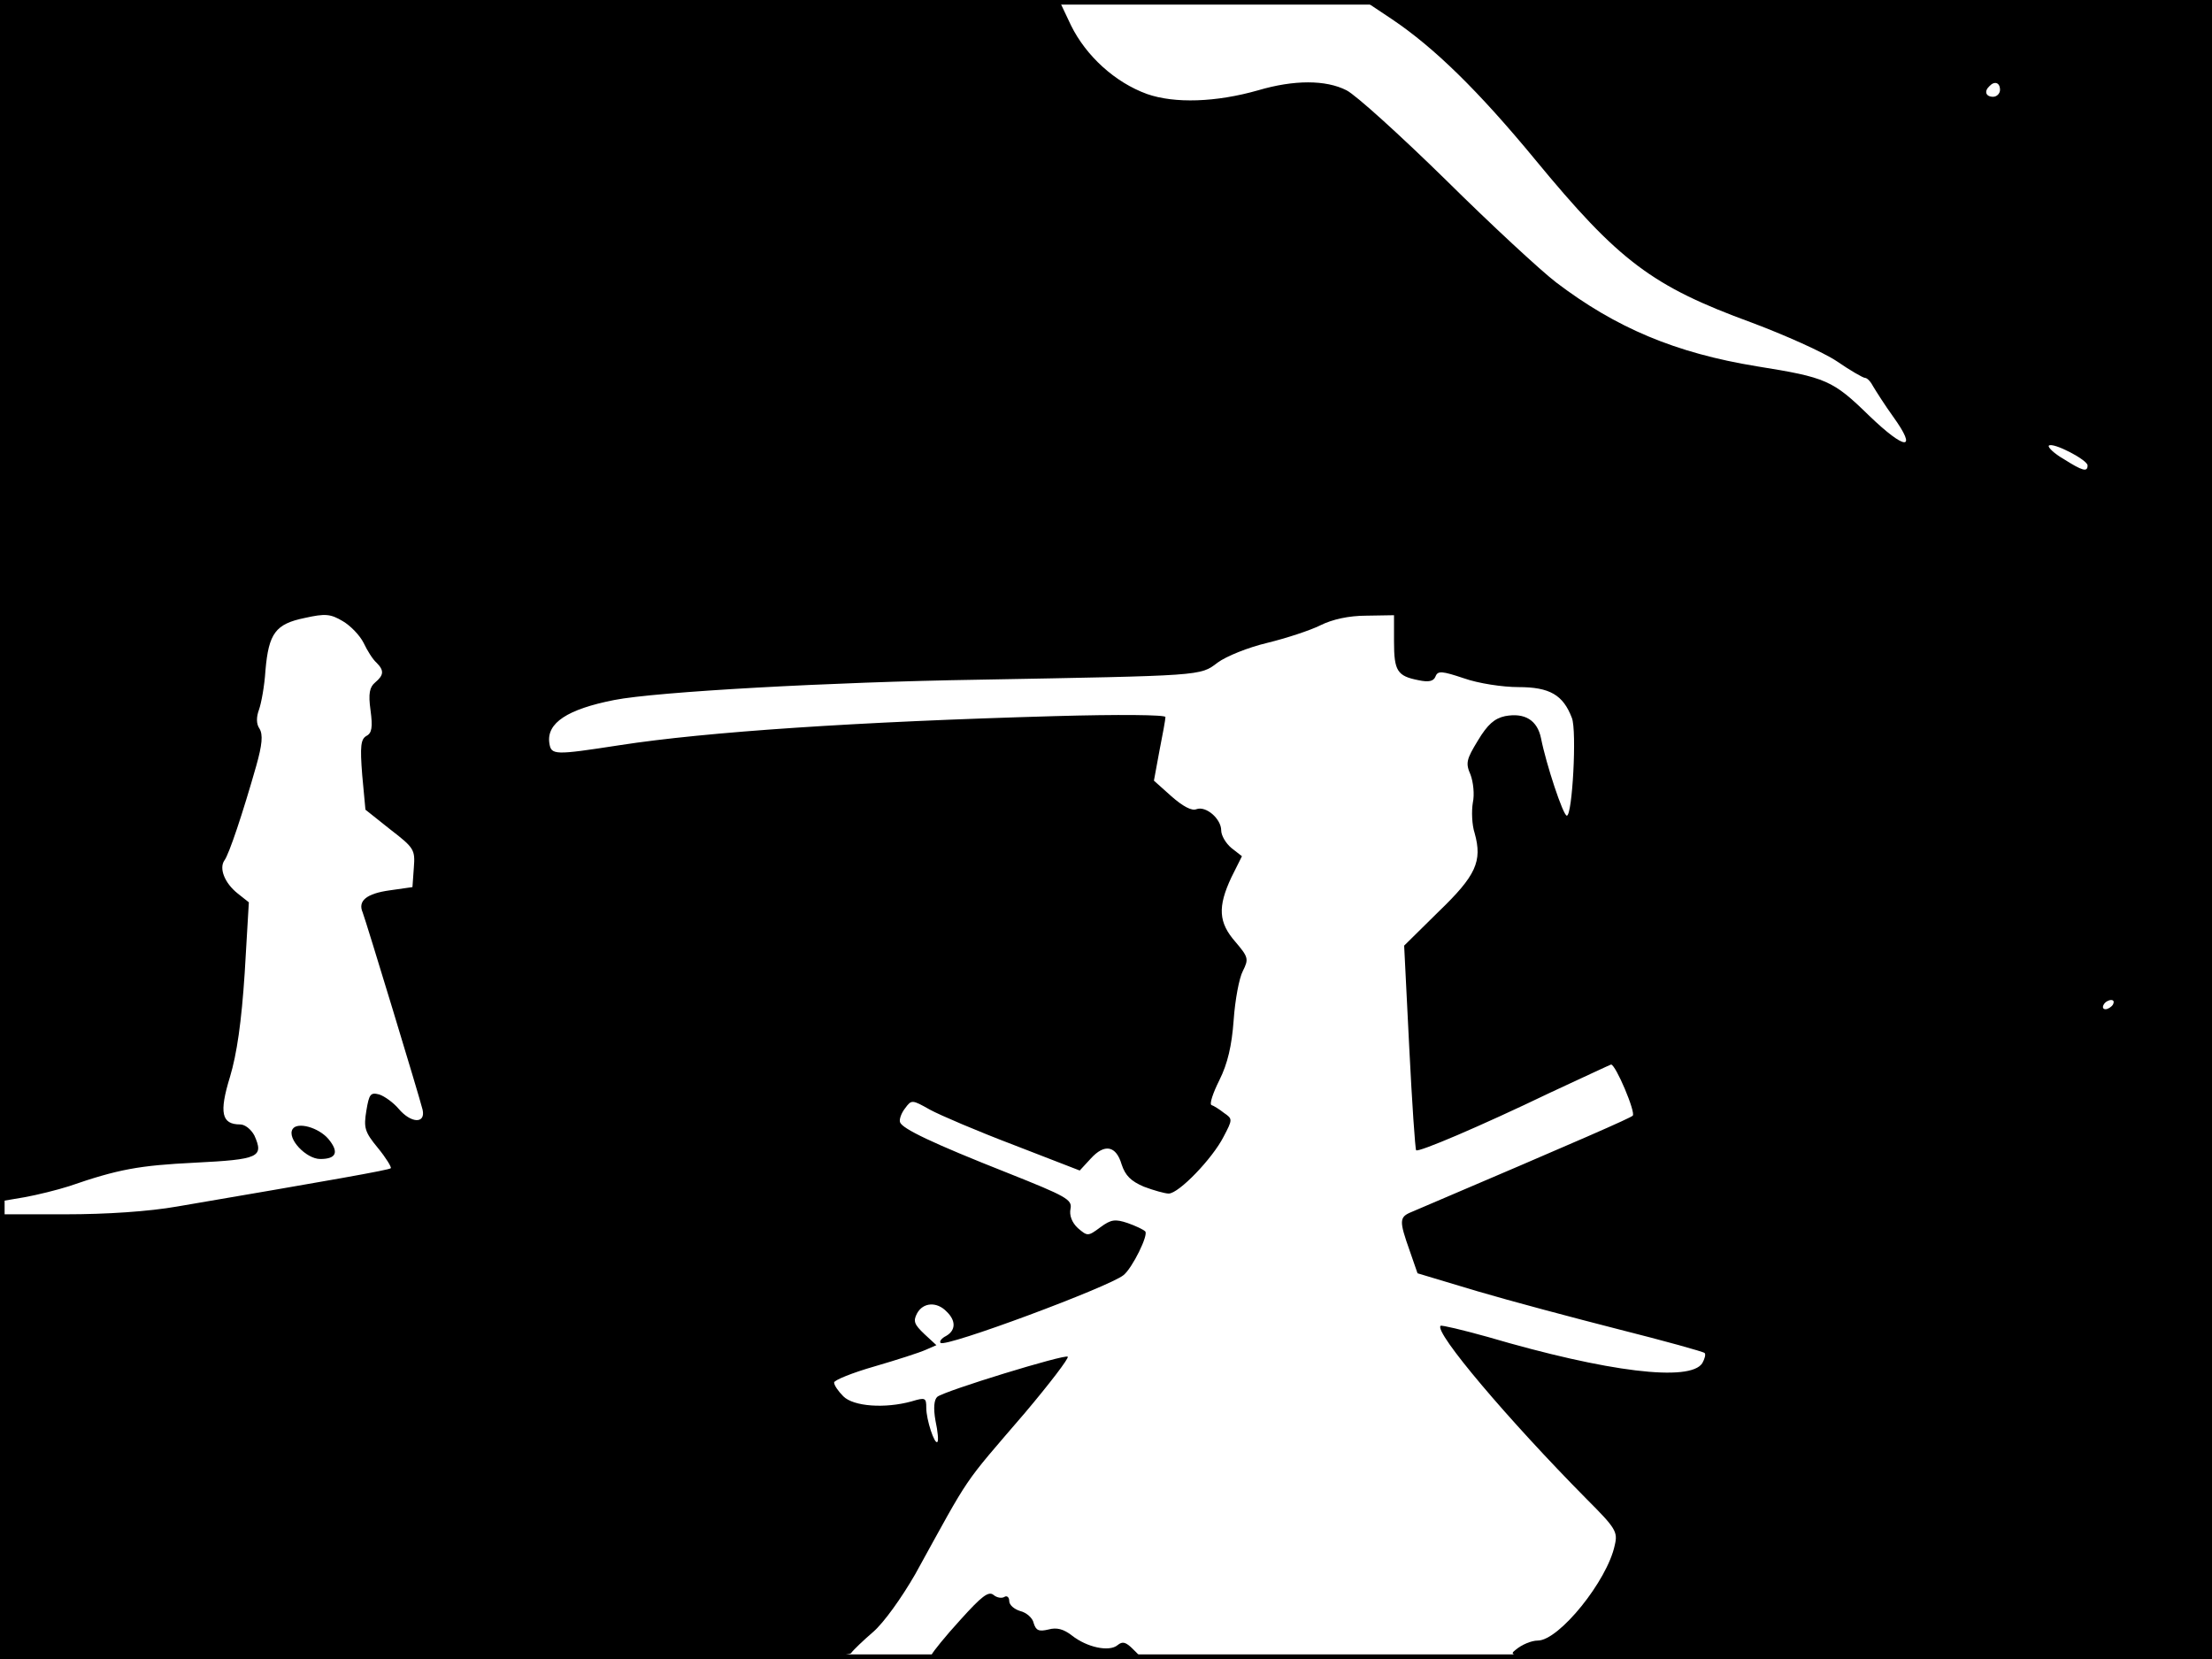 <?xml version="1.0" standalone="no"?>
<!DOCTYPE svg PUBLIC "-//W3C//DTD SVG 20010904//EN"
 "http://www.w3.org/TR/2001/REC-SVG-20010904/DTD/svg10.dtd">
<svg version="1.0" xmlns="http://www.w3.org/2000/svg"
 width="480pt" height="360pt" viewBox="0 0 480 360"
 preserveAspectRatio="xMidYMid meet">
<rect width="1" height="360" fill="#000000"/>
<rect x="479" width="1" height="360" fill="#000000"/>
<rect width="480" height="1" fill="#000000"/>
<rect y="359" width="480" height="1" fill="#000000"/>
<g transform="translate(0,360) scale(0.1,-0.1)"
fill="#000000" stroke="none">
<path d="M0 2297 l0 -1304 53 9 c28 5 72 16 97 24 107 37 152 45 273 51 139 7
150 12 129 59 -7 13 -20 24 -31 24 -40 0 -46 25 -22 103 15 50 25 119 32 226
l9 153 -24 19 c-29 23 -41 55 -29 72 10 13 40 103 69 205 13 46 15 68 7 81 -7
10 -7 25 -1 41 5 14 12 52 14 85 7 81 22 101 85 114 45 10 56 9 83 -7 17 -10
37 -31 45 -47 8 -17 20 -36 28 -43 17 -17 16 -27 -3 -43 -12 -10 -15 -24 -10
-60 5 -37 3 -50 -9 -56 -12 -7 -14 -22 -9 -85 l7 -75 54 -43 c52 -40 54 -44
51 -83 l-3 -42 -49 -7 c-51 -7 -70 -23 -59 -48 7 -18 122 -396 130 -428 7 -31
-25 -30 -52 2 -11 13 -30 27 -42 31 -19 5 -22 1 -28 -35 -6 -37 -4 -46 25 -81
18 -22 30 -42 28 -44 -4 -4 -129 -26 -463 -83 -62 -11 -155 -17 -242 -17
l-143 0 0 -482 0 -483 920 0 c725 0 921 3 927 13 4 6 26 27 48 46 23 20 61 73
91 125 123 223 99 188 238 350 54 64 96 119 93 122 -6 6 -267 -74 -283 -87 -7
-6 -9 -24 -4 -52 5 -23 7 -44 4 -46 -6 -6 -24 48 -24 74 0 22 -2 23 -32 14
-58 -16 -126 -11 -148 11 -11 11 -20 24 -20 30 0 5 39 21 88 35 48 14 98 30
111 36 l23 10 -26 24 c-22 21 -25 28 -16 45 13 24 43 26 64 4 21 -20 20 -41
-1 -53 -10 -5 -15 -12 -12 -15 10 -11 367 122 397 147 19 15 55 88 47 95 -4 4
-21 12 -38 18 -27 9 -36 8 -59 -9 -27 -20 -28 -20 -49 -2 -13 12 -19 28 -16
42 4 20 -9 27 -137 78 -162 64 -229 96 -233 110 -2 6 3 20 11 30 14 19 15 19
54 -3 22 -12 104 -47 183 -77 l142 -55 24 26 c30 33 55 28 67 -13 8 -24 20
-36 48 -48 21 -8 46 -15 54 -15 22 0 95 76 119 123 20 38 20 39 1 52 -10 8
-23 16 -27 17 -5 2 3 26 17 54 18 36 27 75 31 130 3 44 12 92 20 107 13 26 12
30 -16 63 -37 42 -39 76 -9 140 l23 46 -23 18 c-12 10 -22 27 -22 38 0 25 -33
54 -54 46 -10 -4 -29 6 -54 28 l-38 34 12 65 c7 35 13 68 13 73 1 5 -101 6
-241 2 -426 -12 -756 -34 -943 -63 -143 -22 -149 -22 -153 5 -6 43 39 73 141
93 91 18 472 39 787 44 492 9 484 8 522 37 19 14 66 33 108 43 41 10 93 27
115 38 26 13 62 21 100 21 l60 1 0 -57 c0 -64 7 -75 53 -84 23 -5 33 -2 37 8
5 13 14 12 62 -4 31 -11 84 -19 118 -19 68 0 97 -17 116 -67 11 -28 1 -212
-11 -212 -8 0 -45 112 -56 168 -8 39 -35 56 -78 48 -23 -5 -38 -18 -59 -53
-25 -41 -27 -49 -16 -74 6 -16 9 -43 5 -61 -3 -18 -2 -48 4 -66 17 -61 3 -92
-78 -170 l-75 -74 11 -220 c6 -121 13 -222 15 -224 5 -5 137 51 291 125 71 33
131 61 132 61 10 0 54 -104 47 -111 -7 -6 -100 -47 -480 -209 -27 -11 -27 -19
-4 -84 l17 -49 130 -39 c71 -21 210 -58 308 -83 99 -25 182 -48 185 -51 3 -3
0 -13 -5 -22 -26 -41 -204 -20 -466 57 -54 15 -100 26 -102 24 -14 -14 146
-203 317 -376 63 -63 68 -71 61 -100 -16 -77 -121 -207 -167 -207 -14 0 -35
-9 -48 -20 -24 -19 -21 -19 744 -20 l767 0 0 1800 0 1800 -921 0 -921 0 63
-42 c92 -62 187 -155 310 -304 182 -221 254 -275 470 -354 72 -27 155 -64 185
-84 29 -20 57 -36 61 -36 5 0 13 -9 18 -19 6 -10 25 -40 43 -65 54 -75 27 -74
-52 2 -79 77 -93 83 -243 107 -178 29 -307 84 -436 182 -34 26 -142 126 -240
223 -98 96 -195 184 -215 194 -45 23 -114 23 -192 0 -91 -26 -181 -29 -241 -8
-69 25 -132 82 -165 149 l-26 55 -1149 0 -1149 0 0 -1303z m4340 1108 c0 -8
-7 -15 -15 -15 -16 0 -20 12 -8 23 11 12 23 8 23 -8z m190 -815 c0 -15 -11
-12 -52 14 -21 12 -35 26 -32 29 9 8 84 -31 84 -43z m55 -1170 c-3 -5 -11 -10
-16 -10 -6 0 -7 5 -4 10 3 6 11 10 16 10 6 0 7 -4 4 -10z"/>
<path d="M635 1150 c-13 -20 29 -65 60 -65 35 0 41 15 18 43 -22 26 -68 38
-78 22z"/>
<path d="M2084 85 c-33 -36 -60 -70 -62 -75 -2 -6 83 -10 227 -10 l231 0 -21
21 c-16 16 -23 18 -34 9 -18 -15 -66 -5 -99 21 -18 14 -33 18 -51 13 -21 -5
-27 -2 -32 14 -2 11 -16 23 -29 26 -13 4 -24 13 -24 22 0 8 -5 12 -10 9 -6 -4
-17 -2 -24 4 -11 9 -26 -3 -72 -54z"/>
<path d="M2588 3 c7 -3 16 -2 19 1 4 3 -2 6 -13 5 -11 0 -14 -3 -6 -6z"/>
</g>
</svg>
